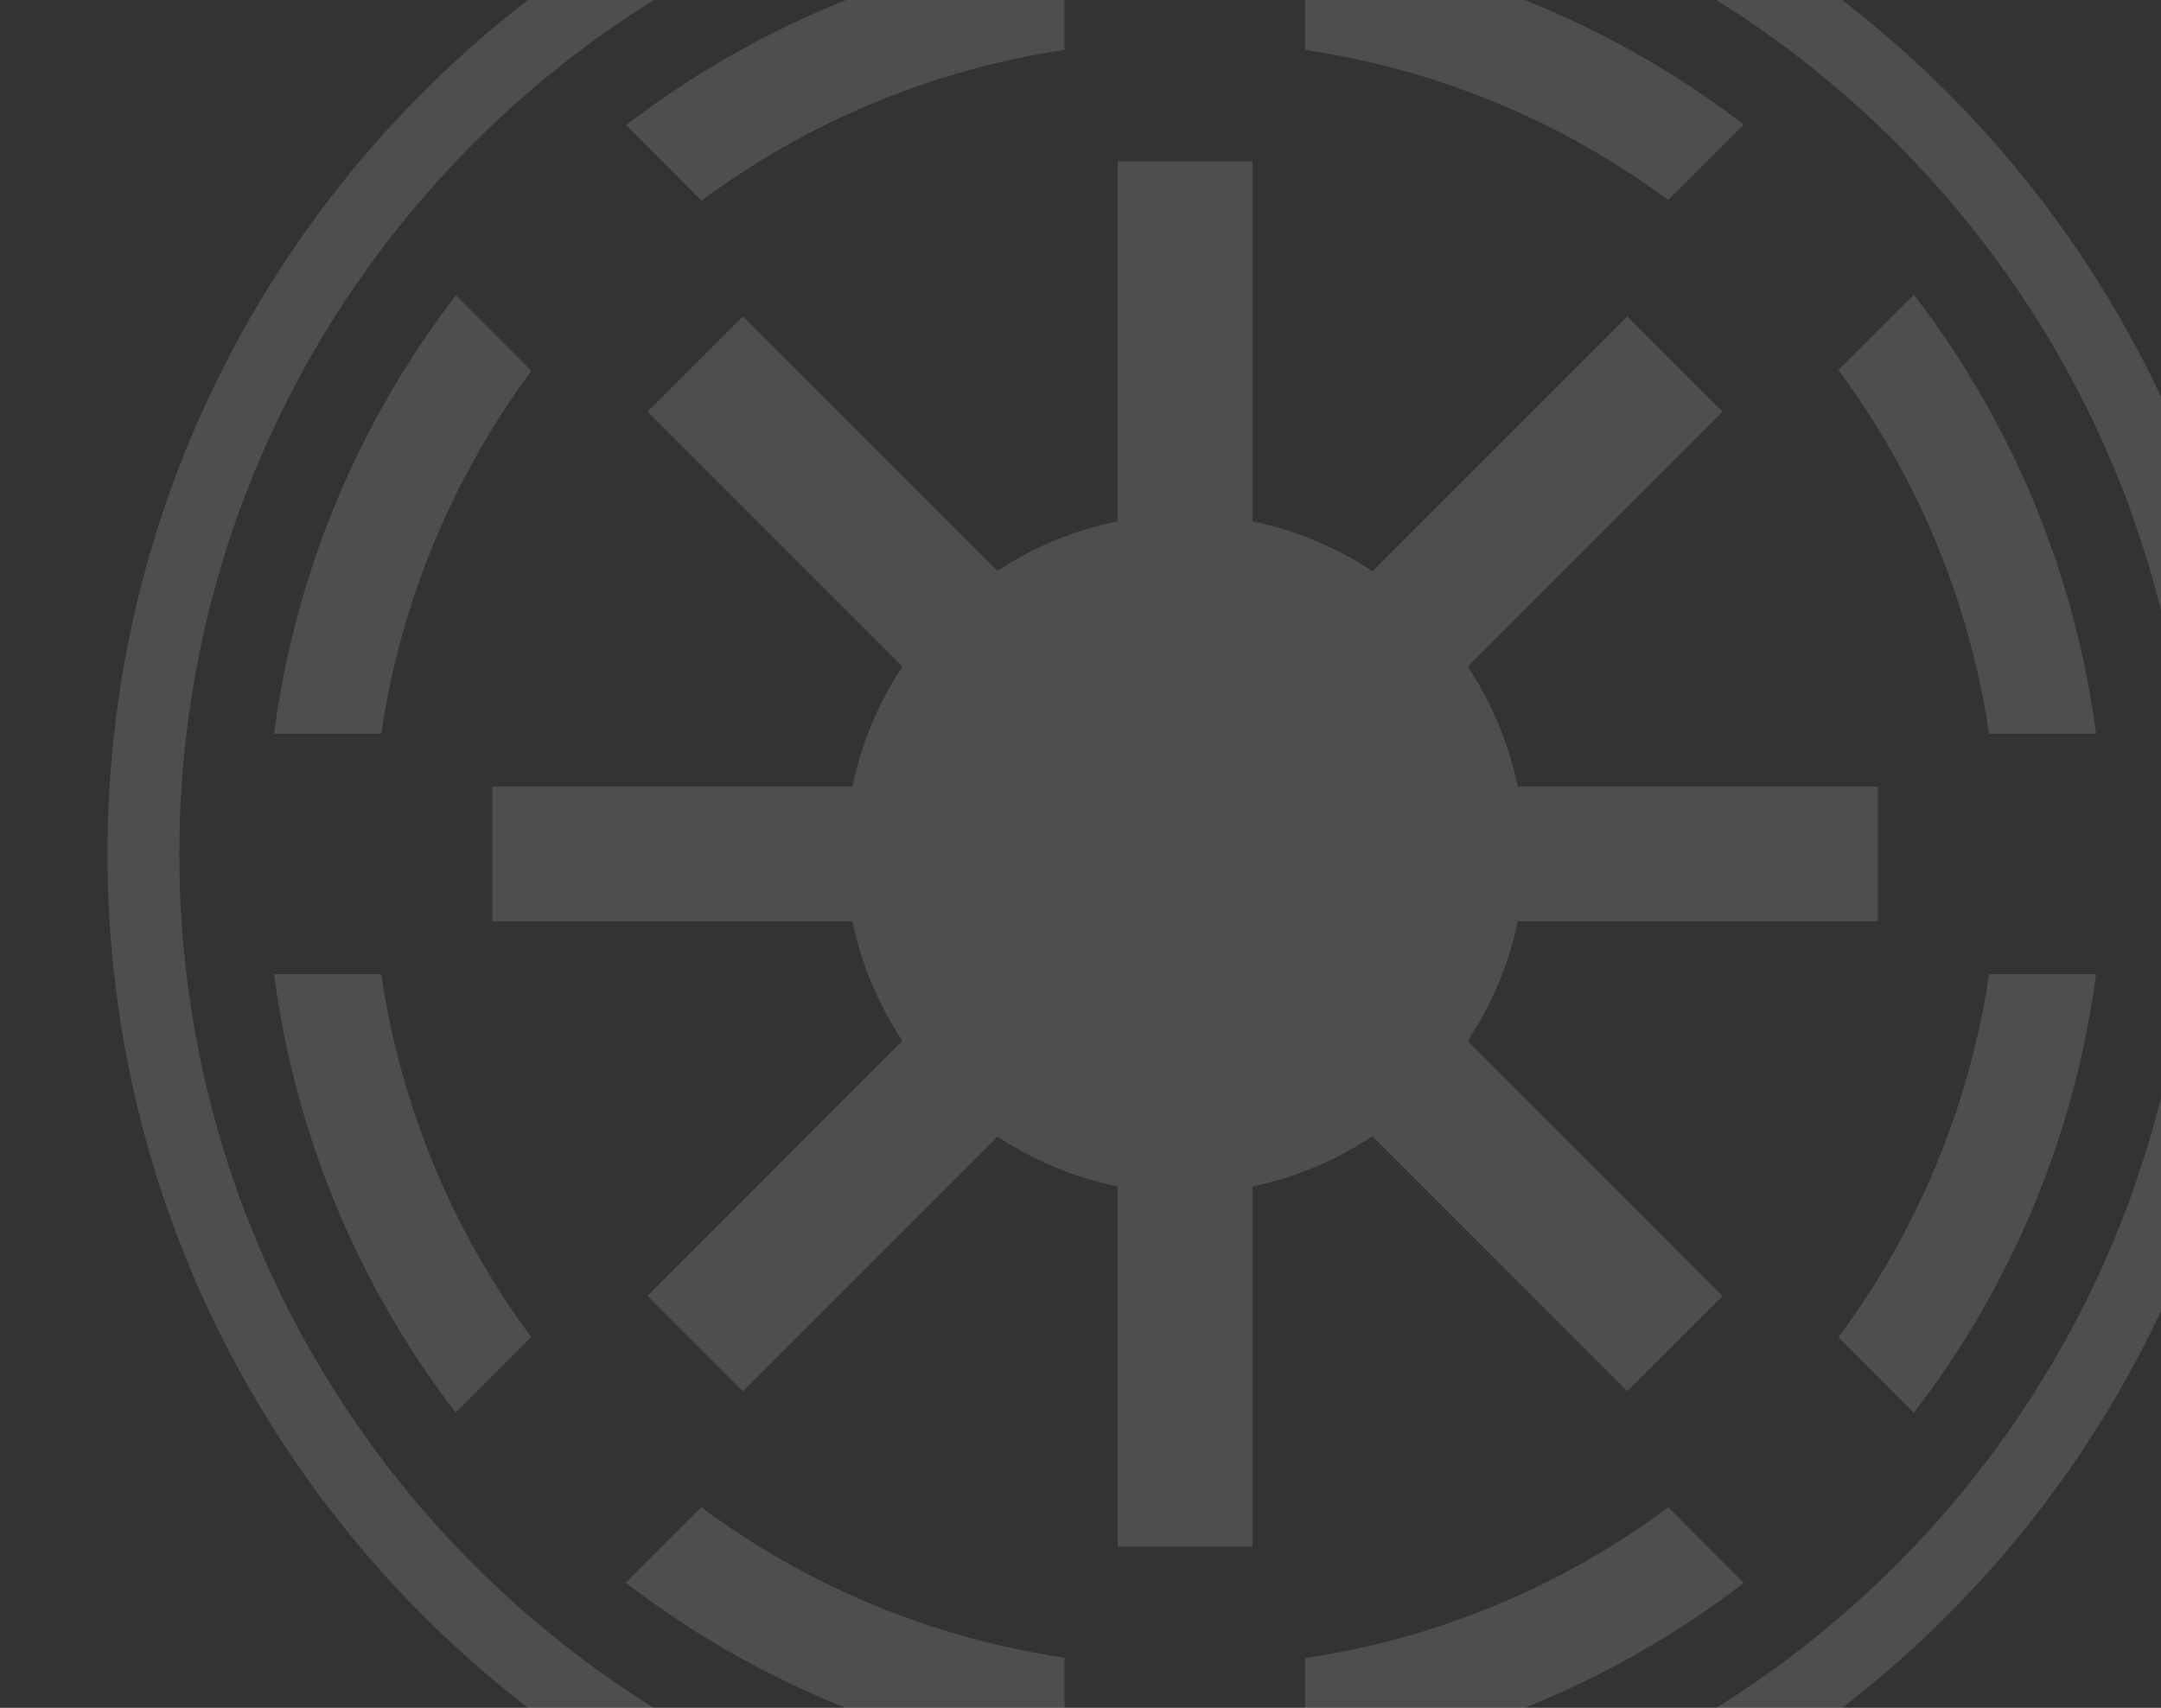 <svg width="124" height="98" viewBox="0 0 124 98" fill="none" xmlns="http://www.w3.org/2000/svg">
<rect x="0" y="0" width="124" height="98" fill="#333333" stroke="none"/>
<g opacity="0.15">
<path d="M67.999 -10.771C100.993 -10.771 127.77 16.006 127.77 49C127.77 81.994 100.993 108.771 67.999 108.771C35.006 108.771 8.229 81.994 8.229 49C8.228 16.006 35.006 -10.771 67.999 -10.771Z" stroke="#EDEDED" stroke-width="4.122"/>
<path d="M74.885 -3.274V2.864C82.609 4.006 89.716 7.031 95.721 11.475L100.055 7.147C92.889 1.648 84.276 -2.049 74.885 -3.274ZM61.082 -3.255C51.697 -2.022 43.091 1.682 35.931 7.179L40.239 11.508H40.259C46.26 7.06 53.361 4.013 61.082 2.864V-3.255ZM64.135 9.253V29.916C61.632 30.421 59.292 31.396 57.237 32.762L42.623 18.155L37.154 23.623L51.781 38.25C50.419 40.303 49.426 42.636 48.922 45.135H28.253V52.864H48.922C49.426 55.362 50.42 57.678 51.781 59.73L37.154 74.364L42.623 79.832L57.237 65.218C59.292 66.584 61.632 67.572 64.135 68.078V88.746H71.864V68.078C74.369 67.572 76.692 66.567 78.749 65.198L93.376 79.832L98.845 74.364L84.218 59.73C85.579 57.679 86.579 55.361 87.084 52.864H107.746V45.135H87.084C86.579 42.637 85.58 40.302 84.218 38.25L98.845 23.623L93.376 18.155L78.749 32.782C76.692 31.413 74.369 30.421 71.864 29.916V9.253H64.135ZM109.82 16.912L105.492 21.24C109.948 27.247 112.986 34.371 114.135 42.102H120.273C119.041 32.705 115.33 24.079 109.82 16.912ZM26.16 16.944C20.661 24.104 16.957 32.716 15.726 42.102H21.87C23.017 34.383 26.048 27.279 30.494 21.278L26.16 16.944ZM15.726 55.898C16.953 65.282 20.651 73.894 26.147 81.056L30.475 76.721C26.034 70.721 23.014 63.615 21.87 55.898H15.726ZM114.135 55.898C112.986 63.624 109.946 70.733 105.492 76.74L109.82 81.069C115.325 73.904 119.039 65.289 120.273 55.898H114.135ZM40.239 86.492L35.911 90.82C43.074 96.327 51.692 100.039 61.082 101.274V95.129C53.358 93.978 46.242 90.945 40.239 86.492ZM95.721 86.505C89.714 90.954 82.612 94.005 74.885 95.148V101.274C84.277 100.047 92.889 96.339 100.055 90.839L95.74 86.505H95.721Z" fill="#EDEDED"/>
</g>
</svg>
